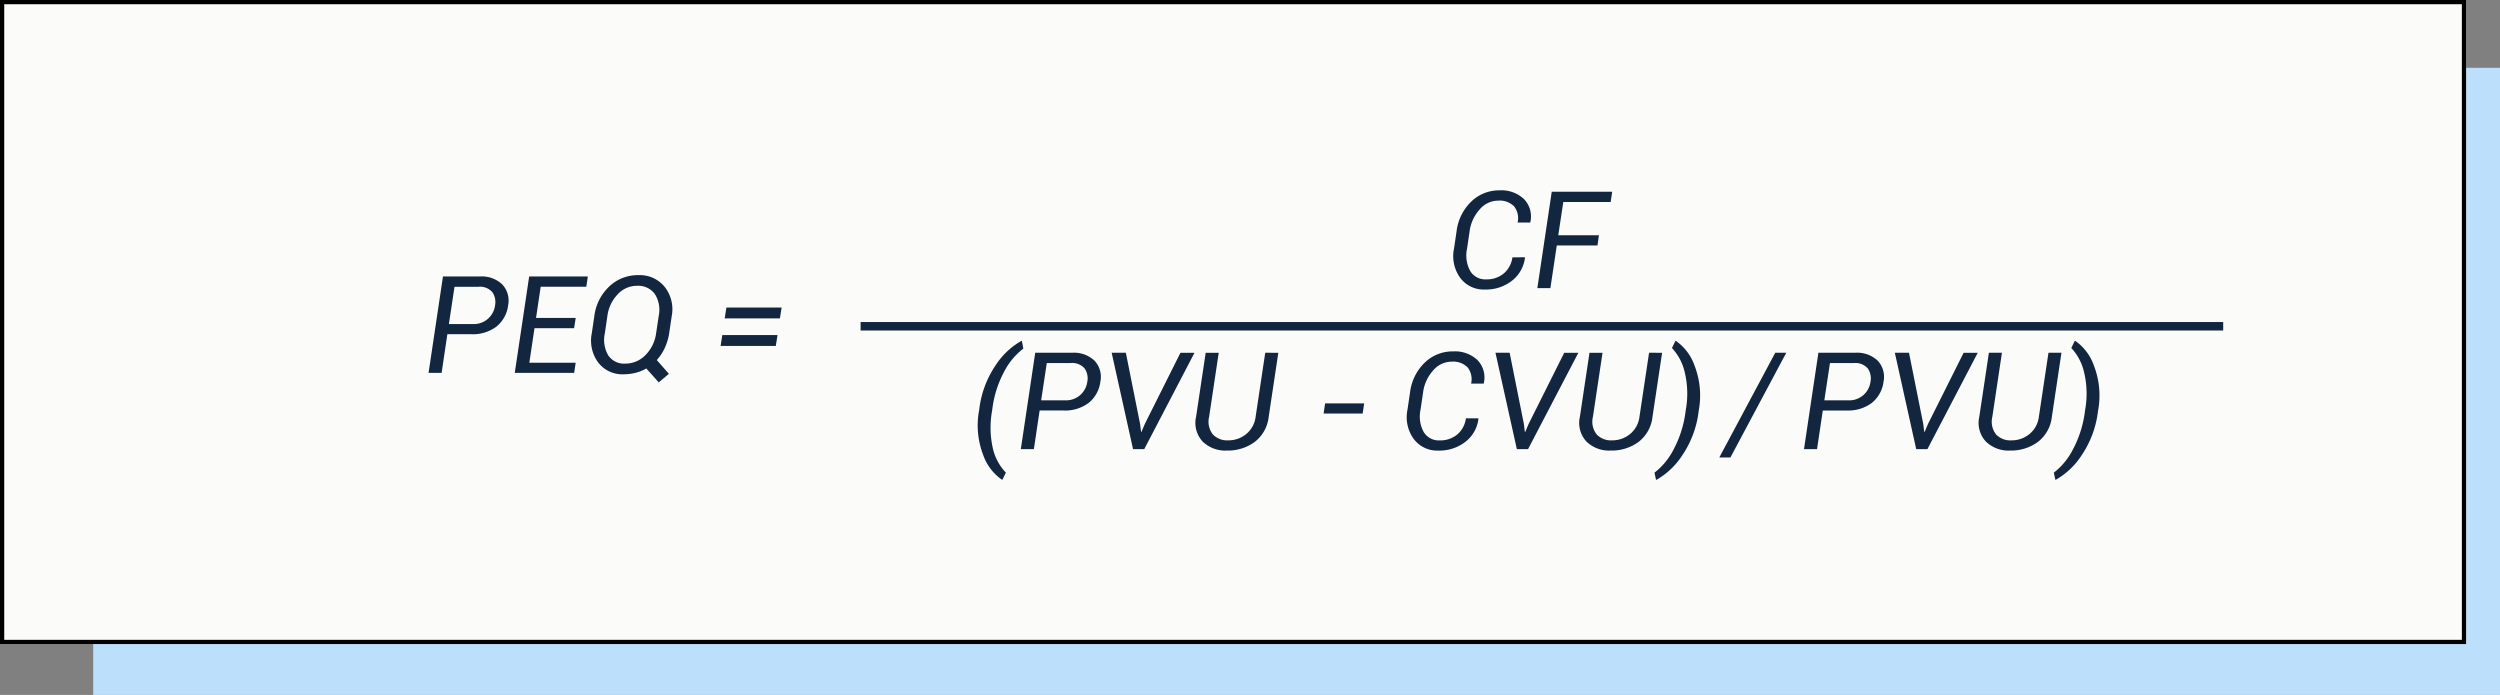 <svg xmlns="http://www.w3.org/2000/svg" width="295" height="82" viewBox="0 0 295 82">
  <rect x="0" y="0" width="295" height="82" fill="#808080" stroke="none"/>
  <g id="Grupo_1113386" data-name="Grupo 1113386" transform="translate(-600.051 -11605.363)">
    <g id="Grupo_1113381" data-name="Grupo 1113381" transform="translate(0.051)">
      <rect id="Rectángulo_406002" data-name="Rectángulo 406002" width="284" height="74" transform="translate(611 11613.363)" fill="#bce0fc"/>
      <g id="Rectángulo_406003" data-name="Rectángulo 406003" transform="translate(600 11605.363)" fill="#fbfbf9" stroke="#000" stroke-width="0.5">
        <rect width="291" height="76" stroke="none"/>
        <rect x="0.25" y="0.25" width="290.5" height="75.5" fill="none"/>
      </g>
    </g>
    <path id="Trazado_908411" data-name="Trazado 908411" d="M79.879,11.359l.016.047a4.027,4.027,0,0,1-1.523,2.711,4.979,4.979,0,0,1-3.219,1.047,3.446,3.446,0,0,1-2.9-1.379,4.374,4.374,0,0,1-.73-3.457l.3-2.023a5.839,5.839,0,0,1,1.727-3.512A4.715,4.715,0,0,1,76.91,3.461,3.859,3.859,0,0,1,79.789,4.5a2.951,2.951,0,0,1,.738,2.715l-.023.047H79.027a2.277,2.277,0,0,0-.414-1.914,2.4,2.4,0,0,0-1.891-.672,2.872,2.872,0,0,0-2.184,1.051,4.789,4.789,0,0,0-1.176,2.566l-.3,2.039a3.844,3.844,0,0,0,.359,2.625,2.075,2.075,0,0,0,1.914,1.008,3.087,3.087,0,0,0,2.063-.7,3,3,0,0,0,1.016-1.9Zm8.57-1.391h-4.8L82.895,15H81.355l1.7-11.375h7.133l-.18,1.211H84.418l-.594,3.922h4.8ZM15.492,29.383a11.684,11.684,0,0,1,1.965-5.316,8.782,8.782,0,0,1,3.027-2.848l.047.008.172.906a8.17,8.17,0,0,0-2.242,2.68,12.607,12.607,0,0,0-1.43,4.555l-.016.1a11.079,11.079,0,0,0,.129,4.6,6.02,6.02,0,0,0,1.5,2.7l-.414.844h-.047a5.9,5.9,0,0,1-2.207-2.9,9.705,9.705,0,0,1-.5-5.262Zm7.133.055L21.945,34H20.406l1.7-11.375h4.352a3.5,3.5,0,0,1,2.652.945,2.794,2.794,0,0,1,.684,2.461,3.815,3.815,0,0,1-1.379,2.508,4.633,4.633,0,0,1-2.973.9Zm.18-1.2h2.82a2.518,2.518,0,0,0,2.625-2.187,2.042,2.042,0,0,0-.332-1.594,1.94,1.94,0,0,0-1.637-.617H23.469Zm11.672,2.781.117.938.047.008.4-.945,4.2-8.391H40.9L34.969,34h-1.32L31.125,22.625H32.8Zm16.313-8.391L49.656,30.18a4.32,4.32,0,0,1-1.648,2.965,5.35,5.35,0,0,1-3.3,1.02A3.819,3.819,0,0,1,41.859,33.1a3.227,3.227,0,0,1-.773-2.918l1.133-7.555h1.539L42.625,30.18a2.446,2.446,0,0,0,.43,2.07,2.319,2.319,0,0,0,1.828.711A3.276,3.276,0,0,0,47,32.219a3.108,3.108,0,0,0,1.113-2.039l1.133-7.555ZM60.742,29.8H56.133l.18-1.2h4.609Zm13.648.563.016.047a4.027,4.027,0,0,1-1.523,2.711,4.979,4.979,0,0,1-3.219,1.047,3.446,3.446,0,0,1-2.9-1.379,4.374,4.374,0,0,1-.73-3.457l.3-2.023a5.839,5.839,0,0,1,1.727-3.512,4.715,4.715,0,0,1,3.359-1.332A3.859,3.859,0,0,1,74.3,23.5a2.951,2.951,0,0,1,.738,2.715l-.023.047H73.539a2.277,2.277,0,0,0-.414-1.914,2.4,2.4,0,0,0-1.891-.672,2.872,2.872,0,0,0-2.184,1.051,4.789,4.789,0,0,0-1.176,2.566l-.3,2.039a3.844,3.844,0,0,0,.359,2.625,2.075,2.075,0,0,0,1.914,1.008,3.087,3.087,0,0,0,2.063-.7,3,3,0,0,0,1.016-1.9Zm5.375.656.117.938.047.008.4-.945,4.2-8.391h1.664L80.258,34h-1.32L76.414,22.625h1.672Zm16.313-8.391L94.945,30.18A4.32,4.32,0,0,1,93.3,33.145a5.35,5.35,0,0,1-3.3,1.02A3.819,3.819,0,0,1,87.148,33.1a3.227,3.227,0,0,1-.773-2.918l1.133-7.555h1.539L87.914,30.18a2.446,2.446,0,0,0,.43,2.07,2.319,2.319,0,0,0,1.828.711,3.276,3.276,0,0,0,2.121-.742,3.108,3.108,0,0,0,1.113-2.039l1.133-7.555Zm4.32,6.828a11.73,11.73,0,0,1-1.973,5.32,8.822,8.822,0,0,1-3.02,2.844l-.047-.008-.18-.836a8.091,8.091,0,0,0,2.234-2.7,12.974,12.974,0,0,0,1.445-4.605l.016-.1a10.855,10.855,0,0,0-.164-4.605,6.225,6.225,0,0,0-1.469-2.7l.414-.844H97.7a5.924,5.924,0,0,1,2.2,2.906,9.745,9.745,0,0,1,.512,5.258Zm3.742,5.523h-1.312l6.6-12.352h1.3Zm10.9-5.539L114.359,34H112.82l1.7-11.375h4.352a3.5,3.5,0,0,1,2.652.945,2.794,2.794,0,0,1,.684,2.461,3.815,3.815,0,0,1-1.379,2.508,4.633,4.633,0,0,1-2.973.9Zm.18-1.2h2.82a2.518,2.518,0,0,0,2.625-2.187,2.042,2.042,0,0,0-.332-1.594,1.94,1.94,0,0,0-1.637-.617h-2.812Zm11.672,2.781.117.938.047.008.4-.945,4.2-8.391h1.664L127.383,34h-1.32l-2.523-11.375h1.672ZM143.2,22.625,142.07,30.18a4.32,4.32,0,0,1-1.648,2.965,5.35,5.35,0,0,1-3.3,1.02,3.819,3.819,0,0,1-2.844-1.066,3.227,3.227,0,0,1-.773-2.918l1.133-7.555h1.539l-1.133,7.555a2.446,2.446,0,0,0,.43,2.07,2.319,2.319,0,0,0,1.828.711,3.276,3.276,0,0,0,2.121-.742,3.108,3.108,0,0,0,1.113-2.039l1.133-7.555Zm4.32,6.828a11.73,11.73,0,0,1-1.973,5.32,8.822,8.822,0,0,1-3.02,2.844l-.047-.008-.18-.836a8.091,8.091,0,0,0,2.234-2.7,12.974,12.974,0,0,0,1.445-4.605l.016-.1a10.855,10.855,0,0,0-.164-4.605,6.226,6.226,0,0,0-1.469-2.7l.414-.844h.047a5.924,5.924,0,0,1,2.2,2.906,9.745,9.745,0,0,1,.512,5.258Z" transform="translate(700.102 11624.363)" fill="#12263f"/>
    <path id="Trazado_908412" data-name="Trazado 908412" d="M18.789,10.438,18.109,15H16.57l1.7-11.375h4.352a3.5,3.5,0,0,1,2.652.945,2.794,2.794,0,0,1,.684,2.461,3.815,3.815,0,0,1-1.379,2.508,4.633,4.633,0,0,1-2.973.9Zm.18-1.2h2.82a2.518,2.518,0,0,0,2.625-2.187,2.042,2.042,0,0,0-.332-1.594,1.94,1.94,0,0,0-1.637-.617H19.633Zm14.773.492H29.07l-.609,4.07H33.93L33.75,15H26.742l1.7-11.375h6.922l-.18,1.211H29.8l-.547,3.68h4.68Zm11.219.6a6.458,6.458,0,0,1-.523,1.738,5.638,5.638,0,0,1-.937,1.418l1.43,1.625-1.2,1.008-1.469-1.641a4.962,4.962,0,0,1-1.27.516,5.667,5.667,0,0,1-1.4.172,3.575,3.575,0,0,1-3-1.387,4.337,4.337,0,0,1-.762-3.449l.3-2.023a5.782,5.782,0,0,1,1.758-3.5,4.886,4.886,0,0,1,3.453-1.34,3.767,3.767,0,0,1,3.1,1.395,4.257,4.257,0,0,1,.82,3.449ZM43.727,8.289a3.493,3.493,0,0,0-.453-2.59,2.425,2.425,0,0,0-2.125-.973,3.07,3.07,0,0,0-2.27,1.012,4.5,4.5,0,0,0-1.207,2.551l-.3,2.039a3.608,3.608,0,0,0,.4,2.605,2.244,2.244,0,0,0,2.008.973A3.283,3.283,0,0,0,42.164,12.9a4.477,4.477,0,0,0,1.258-2.57Zm14.3.281H51.516l.2-1.281h6.516Zm-.484,3.25H51.031l.2-1.281h6.516Z" transform="translate(634.051 11634.363)" fill="#12263f"/>
    <path id="Trazado_908413" data-name="Trazado 908413" d="M0,0H160.787" transform="translate(701.602 11643.863)" fill="none" stroke="#12263f" stroke-width="1"/>
  </g>
</svg>
